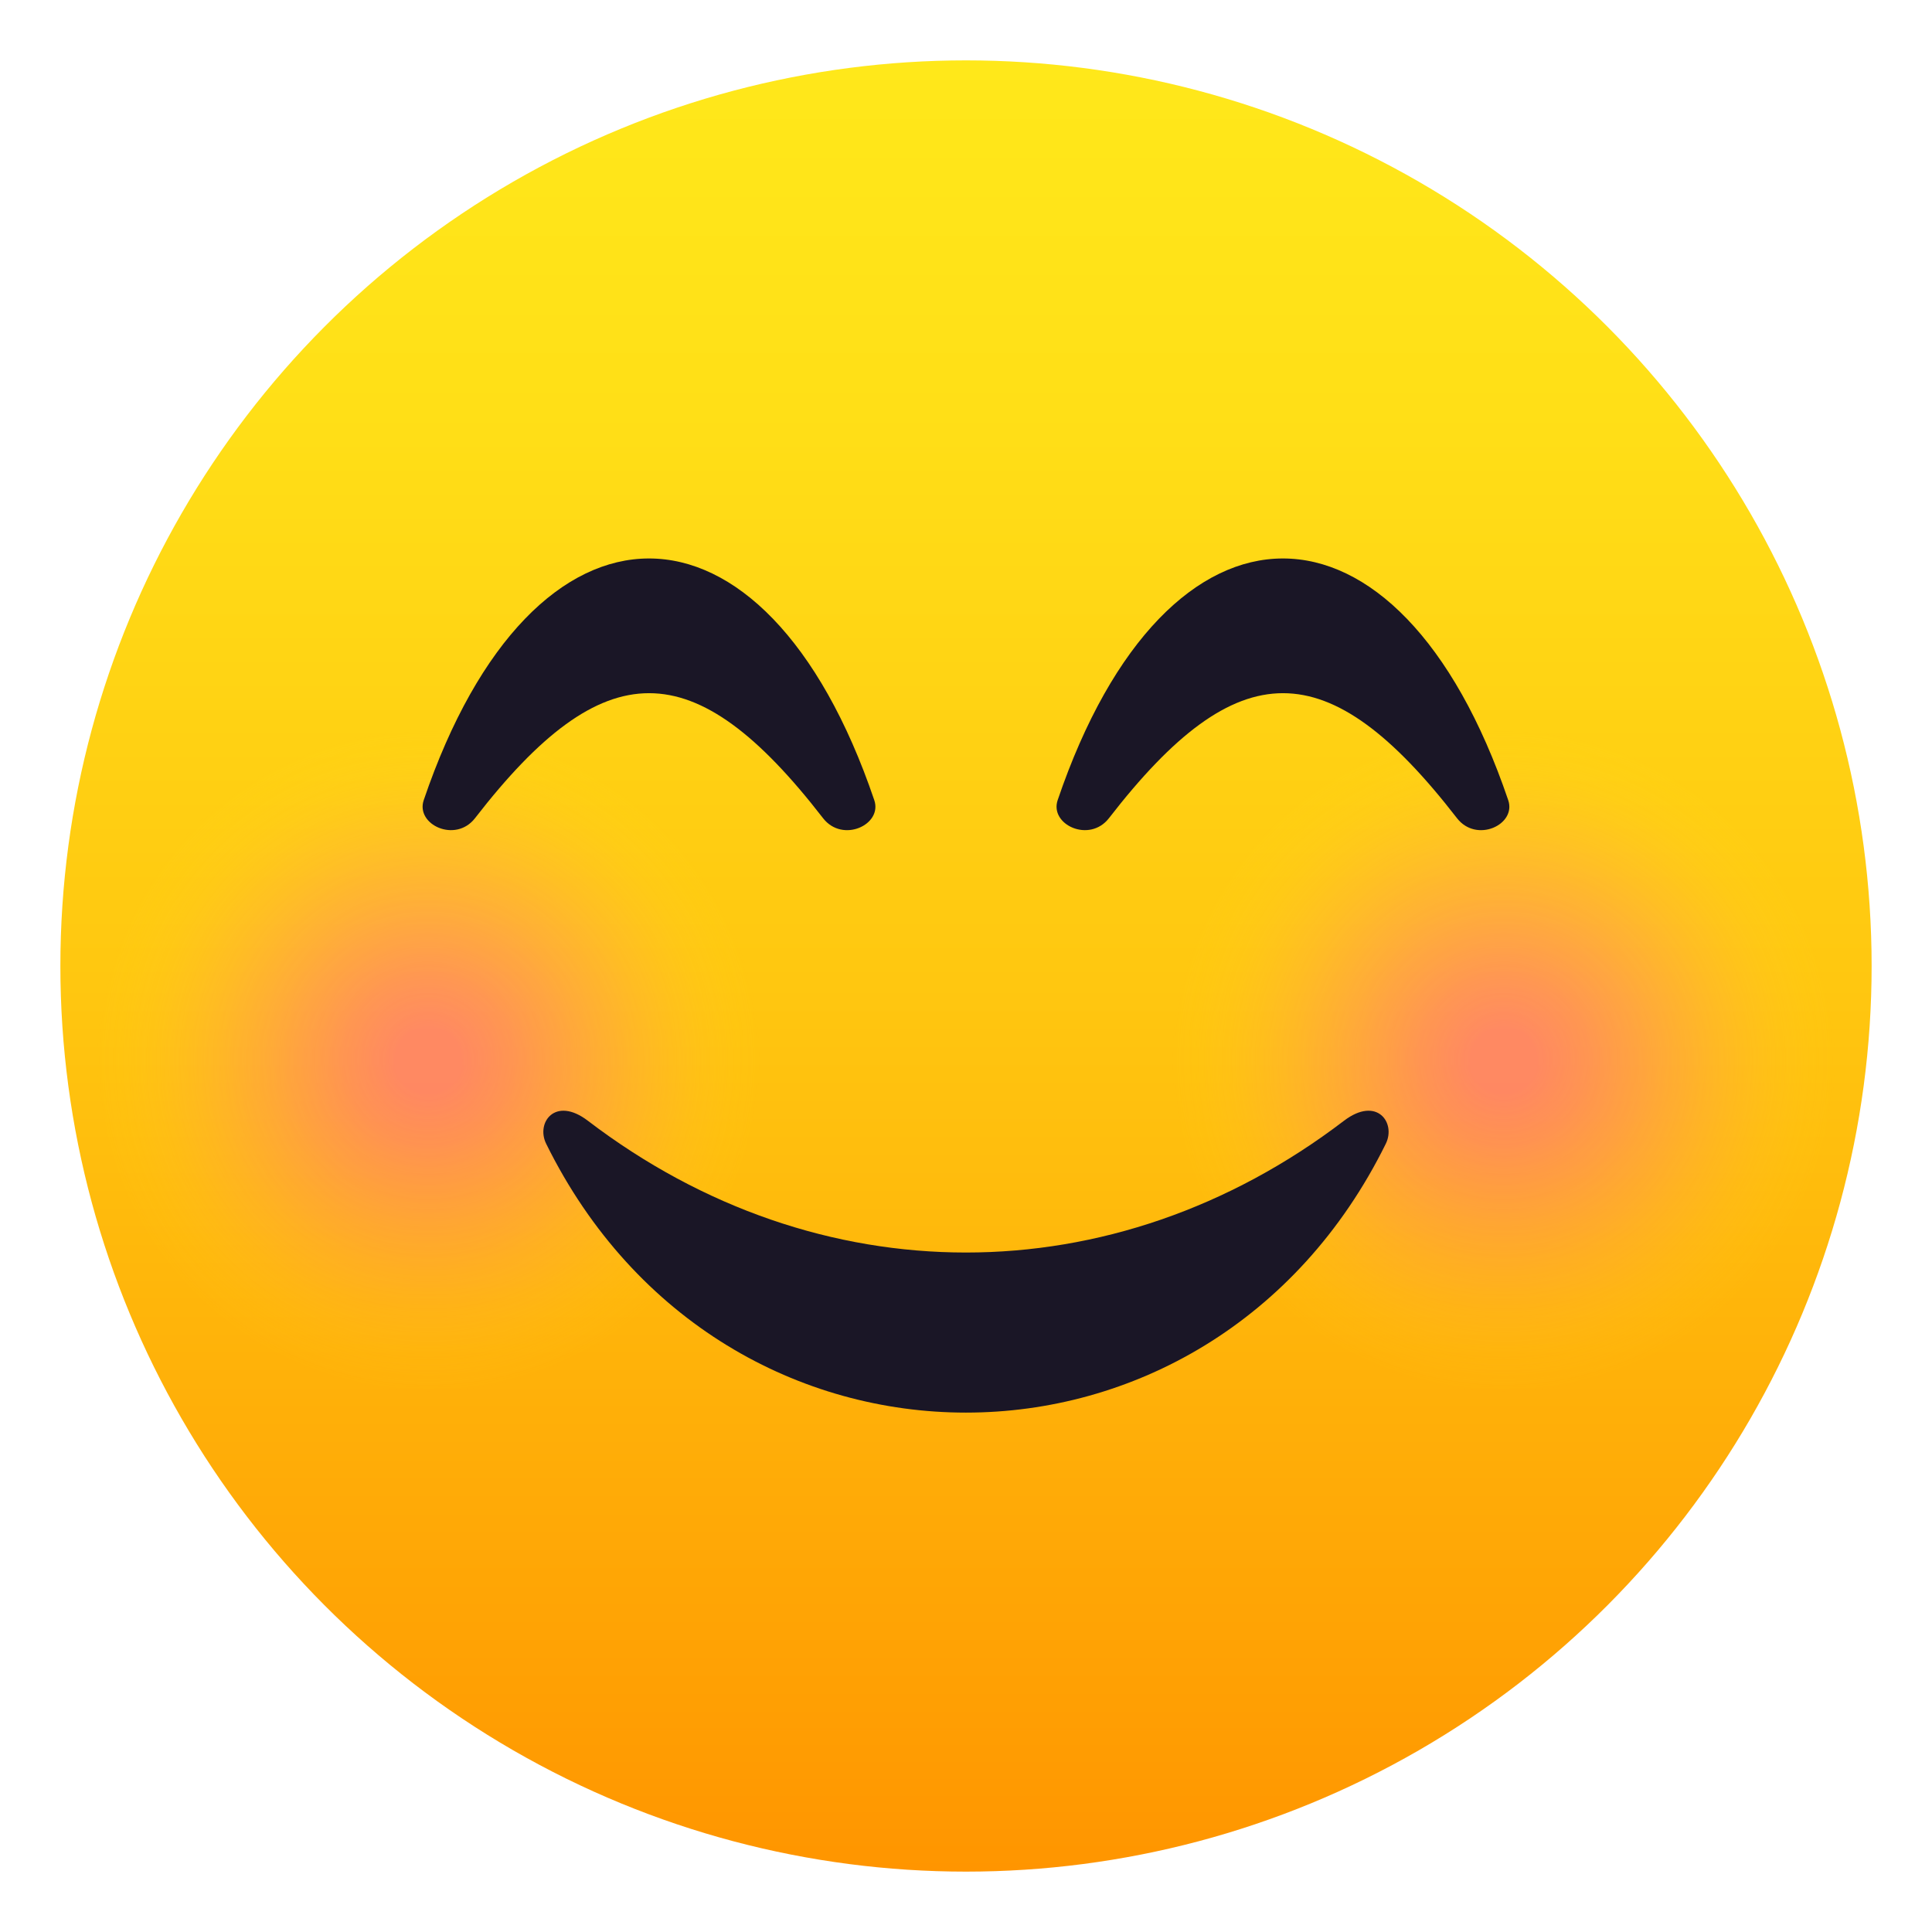 <?xml version="1.0" encoding="utf-8"?>
<!-- Generator: Adobe Illustrator 15.0.0, SVG Export Plug-In . SVG Version: 6.00 Build 0)  -->
<!DOCTYPE svg PUBLIC "-//W3C//DTD SVG 1.1//EN" "http://www.w3.org/Graphics/SVG/1.1/DTD/svg11.dtd">
<svg version="1.1" id="Layer_1" xmlns:x="http://ns.adobe.com/Extensibility/1.0/" xmlns:i="http://ns.adobe.com/AdobeIllustrator/10.0/" xmlns:graph="http://ns.adobe.com/Graphs/1.0/"
	 xmlns="http://www.w3.org/2000/svg" xmlns:xlink="http://www.w3.org/1999/xlink" xmlns:a="http://ns.adobe.com/AdobeSVGViewerExtensions/3.0/"
	 x="0px" y="0px" width="64px" height="64px" viewBox="0 0 64 64" enable-background="new 0 0 64 64" xml:space="preserve">
<linearGradient id="SVGID_1_" gradientUnits="userSpaceOnUse" x1="32.001" y1="62" x2="32.001" y2="2.001">
	<stop  offset="0" style="stop-color:#FF9500"/>
	<stop  offset="0.093" style="stop-color:#FF9F03"/>
	<stop  offset="0.49" style="stop-color:#FFC710"/>
	<stop  offset="0.806" style="stop-color:#FFDF17"/>
	<stop  offset="1" style="stop-color:#FFE81A"/>
	<a:midPointStop  offset="0" style="stop-color:#FF9500"/>
	<a:midPointStop  offset="0.4" style="stop-color:#FF9500"/>
	<a:midPointStop  offset="1" style="stop-color:#FFE81A"/>
</linearGradient>
<circle fill="url(#SVGID_1_)" cx="32" cy="32" r="30"/>
<radialGradient id="SVGID_2_" cx="14.19" cy="35.127" r="11" gradientUnits="userSpaceOnUse">
	<stop  offset="0.1" style="stop-color:#FF6399"/>
	<stop  offset="0.252" style="stop-color:#FF6795;stop-opacity:0.832"/>
	<stop  offset="0.409" style="stop-color:#FF7489;stop-opacity:0.657"/>
	<stop  offset="0.568" style="stop-color:#FF8875;stop-opacity:0.48"/>
	<stop  offset="0.73" style="stop-color:#FFA55A;stop-opacity:0.3"/>
	<stop  offset="0.891" style="stop-color:#FFCA36;stop-opacity:0.121"/>
	<stop  offset="1" style="stop-color:#FFE81A;stop-opacity:0"/>
	<a:midPointStop  offset="0.1" style="stop-color:#FF6399"/>
	<a:midPointStop  offset="0.7" style="stop-color:#FF6399"/>
	<a:midPointStop  offset="1" style="stop-color:#FFE81A;stop-opacity:0"/>
</radialGradient>
<circle opacity="0.6" fill="url(#SVGID_2_)" cx="14.189" cy="35.127" r="11"/>
<radialGradient id="SVGID_3_" cx="49.81" cy="35.127" r="11" gradientUnits="userSpaceOnUse">
	<stop  offset="0.1" style="stop-color:#FF6399"/>
	<stop  offset="0.252" style="stop-color:#FF6795;stop-opacity:0.832"/>
	<stop  offset="0.409" style="stop-color:#FF7489;stop-opacity:0.657"/>
	<stop  offset="0.568" style="stop-color:#FF8875;stop-opacity:0.48"/>
	<stop  offset="0.73" style="stop-color:#FFA55A;stop-opacity:0.3"/>
	<stop  offset="0.891" style="stop-color:#FFCA36;stop-opacity:0.121"/>
	<stop  offset="1" style="stop-color:#FFE81A;stop-opacity:0"/>
	<a:midPointStop  offset="0.1" style="stop-color:#FF6399"/>
	<a:midPointStop  offset="0.7" style="stop-color:#FF6399"/>
	<a:midPointStop  offset="1" style="stop-color:#FFE81A;stop-opacity:0"/>
</radialGradient>
<path opacity="0.6" fill="url(#SVGID_3_)" d="M49.811,24.127c6.073,0,11,4.926,11,11c0,6.078-4.927,11-11,11
	c-6.076,0-11-4.922-11-11C38.811,29.053,43.734,24.127,49.811,24.127z"/>
<path fill="#1A1626" d="M44.523,37.125c-7.629,5.824-17.426,5.82-25.051,0c-1.08-0.824-1.726,0.065-1.379,0.764
	c5.854,11.875,21.957,11.873,27.813,0C46.251,37.19,45.608,36.301,44.523,37.125z"/>
<path fill="#1A1626" d="M15.735,27.104c4.273-5.522,7.258-5.522,11.53,0c0.648,0.835,1.973,0.213,1.697-0.597
	c-3.627-10.676-11.299-10.676-14.926,0C13.762,27.316,15.087,27.938,15.735,27.104z"/>
<path fill="#1A1626" d="M36.735,27.104c4.273-5.522,7.258-5.522,11.53,0c0.648,0.835,1.973,0.213,1.697-0.597
	c-3.627-10.676-11.299-10.676-14.926,0C34.762,27.316,36.087,27.938,36.735,27.104z"/>
</svg>
